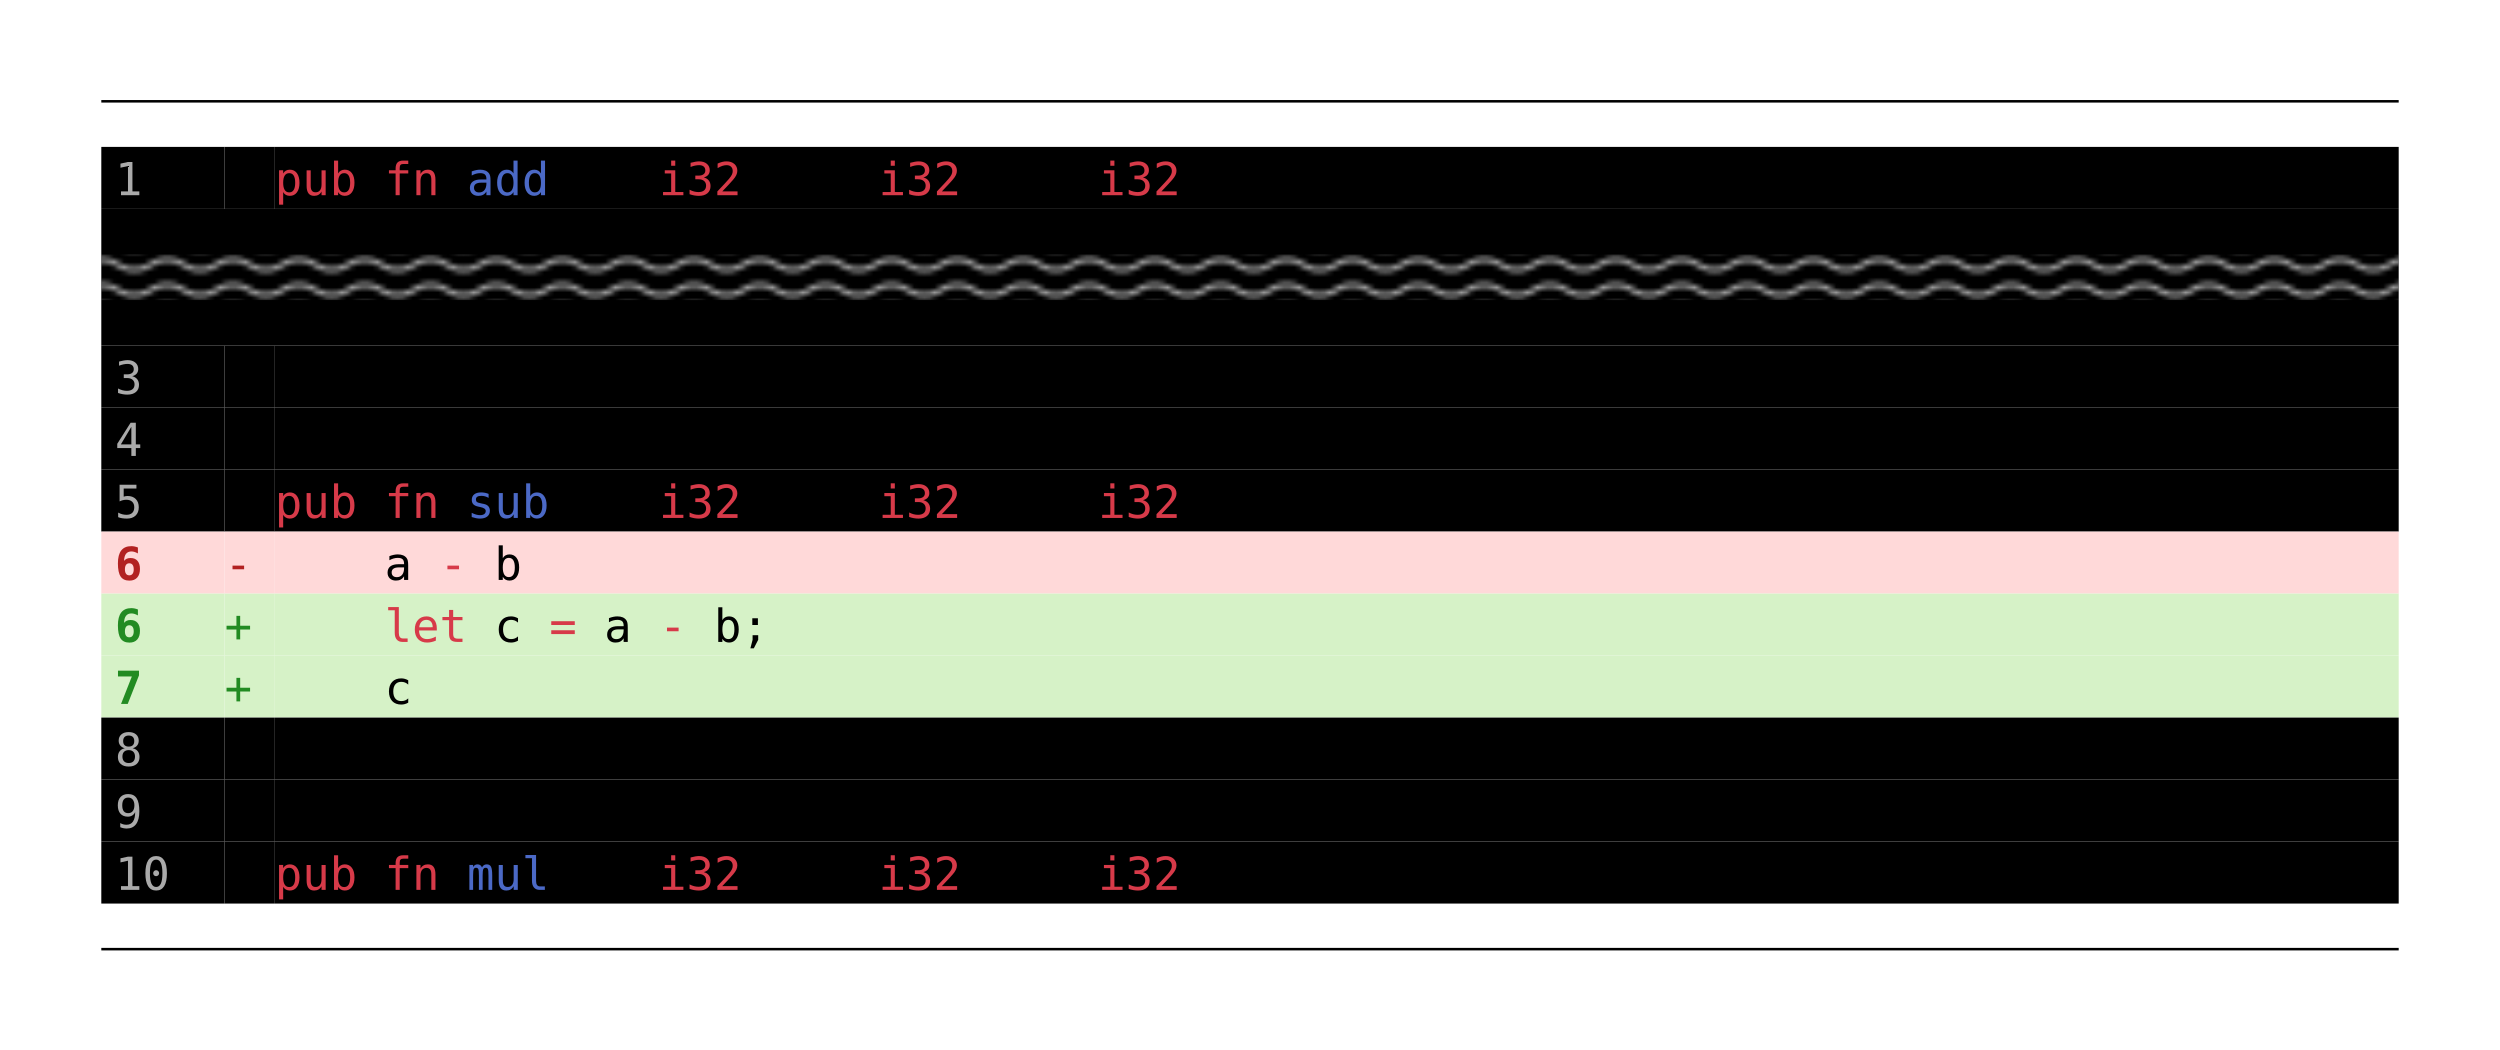 <svg xmlns="http://www.w3.org/2000/svg" xmlns:xlink="http://www.w3.org/1999/xlink" xmlns:h5="http://www.w3.org/1999/xhtml" class="typst-doc" viewBox="0 0 493.544 207.379" style="background-color: white;">
    <g>
        <g transform="translate(20 20)">
            <g class="typst-group">
                <g>
                    <g transform="translate(0 0)">
                        <path class="typst-shape" fill="none" stroke="#000000" stroke-width="0.5" stroke-linecap="butt" stroke-linejoin="miter" stroke-miterlimit="4" d="M 0 0 L 453.544 0 "/>
                    </g>
                    <g transform="translate(0 9)">
                        <g class="typst-group">
                            <g>
                                <g transform="translate(0 0)">
                                    <path class="typst-shape" fill="#00000000" d="M 0 0 L 0 12.238 L 24.337 12.238 L 24.337 0 Z "/>
                                </g>
                                <g transform="translate(0 12.238)">
                                    <path class="typst-shape" fill="#00000000" d="M 0 0 L 0 27 L 453.544 27 L 453.544 0 Z "/>
                                </g>
                                <g transform="translate(0 39.238)">
                                    <path class="typst-shape" fill="#00000000" d="M 0 0 L 0 12.238 L 24.337 12.238 L 24.337 0 Z "/>
                                </g>
                                <g transform="translate(0 51.476)">
                                    <path class="typst-shape" fill="#00000000" d="M 0 0 L 0 12.238 L 24.337 12.238 L 24.337 0 Z "/>
                                </g>
                                <g transform="translate(0 63.714)">
                                    <path class="typst-shape" fill="#00000000" d="M 0 0 L 0 12.238 L 24.337 12.238 L 24.337 0 Z "/>
                                </g>
                                <g transform="translate(0 75.952)">
                                    <path class="typst-shape" fill="#ffd9d9" d="M 0 0 L 0 12.238 L 24.337 12.238 L 24.337 0 Z "/>
                                </g>
                                <g transform="translate(0 88.189)">
                                    <path class="typst-shape" fill="#d6f2c7" d="M 0 0 L 0 12.238 L 24.337 12.238 L 24.337 0 Z "/>
                                </g>
                                <g transform="translate(0 100.427)">
                                    <path class="typst-shape" fill="#d6f2c7" d="M 0 0 L 0 12.238 L 24.337 12.238 L 24.337 0 Z "/>
                                </g>
                                <g transform="translate(0 112.665)">
                                    <path class="typst-shape" fill="#00000000" d="M 0 0 L 0 12.238 L 24.337 12.238 L 24.337 0 Z "/>
                                </g>
                                <g transform="translate(0 124.903)">
                                    <path class="typst-shape" fill="#00000000" d="M 0 0 L 0 12.238 L 24.337 12.238 L 24.337 0 Z "/>
                                </g>
                                <g transform="translate(0 137.141)">
                                    <path class="typst-shape" fill="#00000000" d="M 0 0 L 0 12.238 L 24.337 12.238 L 24.337 0 Z "/>
                                </g>
                                <g transform="translate(24.337 0)">
                                    <path class="typst-shape" fill="#00000000" d="M 0 0 L 0 12.238 L 9.918 12.238 L 9.918 0 Z "/>
                                </g>
                                <g transform="translate(24.337 39.238)">
                                    <path class="typst-shape" fill="#00000000" d="M 0 0 L 0 12.238 L 9.918 12.238 L 9.918 0 Z "/>
                                </g>
                                <g transform="translate(24.337 51.476)">
                                    <path class="typst-shape" fill="#00000000" d="M 0 0 L 0 12.238 L 9.918 12.238 L 9.918 0 Z "/>
                                </g>
                                <g transform="translate(24.337 63.714)">
                                    <path class="typst-shape" fill="#00000000" d="M 0 0 L 0 12.238 L 9.918 12.238 L 9.918 0 Z "/>
                                </g>
                                <g transform="translate(24.337 75.952)">
                                    <path class="typst-shape" fill="#ffd9d9" d="M 0 0 L 0 12.238 L 9.918 12.238 L 9.918 0 Z "/>
                                </g>
                                <g transform="translate(24.337 88.189)">
                                    <path class="typst-shape" fill="#d6f2c7" d="M 0 0 L 0 12.238 L 9.918 12.238 L 9.918 0 Z "/>
                                </g>
                                <g transform="translate(24.337 100.427)">
                                    <path class="typst-shape" fill="#d6f2c7" d="M 0 0 L 0 12.238 L 9.918 12.238 L 9.918 0 Z "/>
                                </g>
                                <g transform="translate(24.337 112.665)">
                                    <path class="typst-shape" fill="#00000000" d="M 0 0 L 0 12.238 L 9.918 12.238 L 9.918 0 Z "/>
                                </g>
                                <g transform="translate(24.337 124.903)">
                                    <path class="typst-shape" fill="#00000000" d="M 0 0 L 0 12.238 L 9.918 12.238 L 9.918 0 Z "/>
                                </g>
                                <g transform="translate(24.337 137.141)">
                                    <path class="typst-shape" fill="#00000000" d="M 0 0 L 0 12.238 L 9.918 12.238 L 9.918 0 Z "/>
                                </g>
                                <g transform="translate(34.255 0)">
                                    <path class="typst-shape" fill="#00000000" d="M 0 0 L 0 12.238 L 419.289 12.238 L 419.289 0 Z "/>
                                </g>
                                <g transform="translate(34.255 39.238)">
                                    <path class="typst-shape" fill="#00000000" d="M 0 0 L 0 12.238 L 419.289 12.238 L 419.289 0 Z "/>
                                </g>
                                <g transform="translate(34.255 51.476)">
                                    <path class="typst-shape" fill="#00000000" d="M 0 0 L 0 12.238 L 419.289 12.238 L 419.289 0 Z "/>
                                </g>
                                <g transform="translate(34.255 63.714)">
                                    <path class="typst-shape" fill="#00000000" d="M 0 0 L 0 12.238 L 419.289 12.238 L 419.289 0 Z "/>
                                </g>
                                <g transform="translate(34.255 75.952)">
                                    <path class="typst-shape" fill="#ffd9d9" d="M 0 0 L 0 12.238 L 419.289 12.238 L 419.289 0 Z "/>
                                </g>
                                <g transform="translate(34.255 88.189)">
                                    <path class="typst-shape" fill="#d6f2c7" d="M 0 0 L 0 12.238 L 419.289 12.238 L 419.289 0 Z "/>
                                </g>
                                <g transform="translate(34.255 100.427)">
                                    <path class="typst-shape" fill="#d6f2c7" d="M 0 0 L 0 12.238 L 419.289 12.238 L 419.289 0 Z "/>
                                </g>
                                <g transform="translate(34.255 112.665)">
                                    <path class="typst-shape" fill="#00000000" d="M 0 0 L 0 12.238 L 419.289 12.238 L 419.289 0 Z "/>
                                </g>
                                <g transform="translate(34.255 124.903)">
                                    <path class="typst-shape" fill="#00000000" d="M 0 0 L 0 12.238 L 419.289 12.238 L 419.289 0 Z "/>
                                </g>
                                <g transform="translate(34.255 137.141)">
                                    <path class="typst-shape" fill="#00000000" d="M 0 0 L 0 12.238 L 419.289 12.238 L 419.289 0 Z "/>
                                </g>
                                <g transform="translate(2.7 9.538)">
                                    <g class="typst-text" transform="scale(1, -1)">
                                        <use xlink:href="#g72755E233412600A146F69C642DE49F6" x="0" fill="#aaaaaa"/>
                                    </g>
                                </g>
                                <g transform="translate(34.255 0)">
                                    <g class="typst-group">
                                        <g>
                                            <g transform="translate(0 9.538)">
                                                <g class="typst-text" transform="scale(1, -1)">
                                                    <use xlink:href="#gD52EEB1FEC484C51DA9C87B52A9730B0" x="0" fill="#d73a49"/>
                                                    <use xlink:href="#g9E8E74A75FC62A54B3956532EF9D891E" x="5.418" fill="#d73a49"/>
                                                    <use xlink:href="#gD34904F877B77830FF3BB3C87CA026FA" x="10.837" fill="#d73a49"/>
                                                </g>
                                            </g>
                                            <g transform="translate(16.255 9.538)">
                                                <g class="typst-text" transform="scale(1, -1)"/>
                                            </g>
                                            <g transform="translate(21.674 9.538)">
                                                <g class="typst-text" transform="scale(1, -1)">
                                                    <use xlink:href="#gEF1E326CB6DE15678558762F315F0591" x="0" fill="#d73a49"/>
                                                    <use xlink:href="#gE57B47EEFD21AB2FB222A5153FDFCF22" x="5.418" fill="#d73a49"/>
                                                </g>
                                            </g>
                                            <g transform="translate(32.511 9.538)">
                                                <g class="typst-text" transform="scale(1, -1)"/>
                                            </g>
                                            <g transform="translate(37.929 9.538)">
                                                <g class="typst-text" transform="scale(1, -1)">
                                                    <use xlink:href="#g3C0CFED8C53EF543EBB0150F0132ED31" x="0" fill="#4b69c6"/>
                                                    <use xlink:href="#g1DB42F0ADA3F9FBB06F885A5ABBF75C4" x="5.418" fill="#4b69c6"/>
                                                    <use xlink:href="#g1DB42F0ADA3F9FBB06F885A5ABBF75C4" x="10.837" fill="#4b69c6"/>
                                                </g>
                                            </g>
                                            <g transform="translate(54.185 9.538)">
                                                <g class="typst-text" transform="scale(1, -1)">
                                                    <use xlink:href="#gA04A80E5161E6096C1523C75F9FCCCD2" x="0" fill="#000000"/>
                                                </g>
                                            </g>
                                            <g transform="translate(59.603 9.538)">
                                                <g class="typst-text" transform="scale(1, -1)">
                                                    <use xlink:href="#g3C0CFED8C53EF543EBB0150F0132ED31" x="0" fill="#000000"/>
                                                </g>
                                            </g>
                                            <g transform="translate(65.021 9.538)">
                                                <g class="typst-text" transform="scale(1, -1)">
                                                    <use xlink:href="#gAD00C40B3C32700EB9194560EFA98378" x="0" fill="#000000"/>
                                                </g>
                                            </g>
                                            <g transform="translate(70.44 9.538)">
                                                <g class="typst-text" transform="scale(1, -1)"/>
                                            </g>
                                            <g transform="translate(75.858 9.538)">
                                                <g class="typst-text" transform="scale(1, -1)">
                                                    <use xlink:href="#gB8815828AECBC4D8F381D8CE1D16C57F" x="0" fill="#d73a49"/>
                                                    <use xlink:href="#g7F0D5C1C161827203F4ADFAE0AEA1E26" x="5.418" fill="#d73a49"/>
                                                    <use xlink:href="#g6EE712EC3B2BCC6787EBB83B680ED81C" x="10.837" fill="#d73a49"/>
                                                </g>
                                            </g>
                                            <g transform="translate(92.114 9.538)">
                                                <g class="typst-text" transform="scale(1, -1)">
                                                    <use xlink:href="#gC48C2063C82AB3764478BA352F86DDBC" x="0" fill="#000000"/>
                                                </g>
                                            </g>
                                            <g transform="translate(102.951 9.538)">
                                                <g class="typst-text" transform="scale(1, -1)">
                                                    <use xlink:href="#gD34904F877B77830FF3BB3C87CA026FA" x="0" fill="#000000"/>
                                                </g>
                                            </g>
                                            <g transform="translate(108.369 9.538)">
                                                <g class="typst-text" transform="scale(1, -1)">
                                                    <use xlink:href="#gAD00C40B3C32700EB9194560EFA98378" x="0" fill="#000000"/>
                                                </g>
                                            </g>
                                            <g transform="translate(113.788 9.538)">
                                                <g class="typst-text" transform="scale(1, -1)"/>
                                            </g>
                                            <g transform="translate(119.206 9.538)">
                                                <g class="typst-text" transform="scale(1, -1)">
                                                    <use xlink:href="#gB8815828AECBC4D8F381D8CE1D16C57F" x="0" fill="#d73a49"/>
                                                    <use xlink:href="#g7F0D5C1C161827203F4ADFAE0AEA1E26" x="5.418" fill="#d73a49"/>
                                                    <use xlink:href="#g6EE712EC3B2BCC6787EBB83B680ED81C" x="10.837" fill="#d73a49"/>
                                                </g>
                                            </g>
                                            <g transform="translate(135.461 9.538)">
                                                <g class="typst-text" transform="scale(1, -1)">
                                                    <use xlink:href="#gD1042A296462D6AFE6636536D94FDC90" x="0" fill="#000000"/>
                                                </g>
                                            </g>
                                            <g transform="translate(140.88 9.538)">
                                                <g class="typst-text" transform="scale(1, -1)"/>
                                            </g>
                                            <g transform="translate(146.298 9.538)">
                                                <g class="typst-text" transform="scale(1, -1)">
                                                    <use xlink:href="#g65314A5A77650D9EE92CF417C27617FF" x="0" fill="#000000"/>
                                                    <use xlink:href="#g294D0C76ECBDA2FACD3FA9A3BECB7EDB" x="5.418" fill="#000000"/>
                                                </g>
                                            </g>
                                            <g transform="translate(157.135 9.538)">
                                                <g class="typst-text" transform="scale(1, -1)"/>
                                            </g>
                                            <g transform="translate(162.554 9.538)">
                                                <g class="typst-text" transform="scale(1, -1)">
                                                    <use xlink:href="#gB8815828AECBC4D8F381D8CE1D16C57F" x="0" fill="#d73a49"/>
                                                    <use xlink:href="#g7F0D5C1C161827203F4ADFAE0AEA1E26" x="5.418" fill="#d73a49"/>
                                                    <use xlink:href="#g6EE712EC3B2BCC6787EBB83B680ED81C" x="10.837" fill="#d73a49"/>
                                                </g>
                                            </g>
                                            <g transform="translate(178.809 9.538)">
                                                <g class="typst-text" transform="scale(1, -1)"/>
                                            </g>
                                            <g transform="translate(184.228 9.538)">
                                                <g class="typst-text" transform="scale(1, -1)">
                                                    <use xlink:href="#g33432B1ADB55C0EAA19061C3936E5843" x="0" fill="#000000"/>
                                                </g>
                                            </g>
                                        </g>
                                    </g>
                                </g>
                                <g transform="translate(0 21.238)">
                                    <path class="typst-shape" fill="url(#p53C2B47B13667FF52707405055D29070)" d="M 0 0 L 0 9 L 453.544 9 L 453.544 0 Z "/>
                                </g>
                                <g transform="translate(0 39.238)">
                                    <g class="typst-group">
                                        <g>
                                            <g transform="translate(2.7 9.538)">
                                                <g class="typst-text" transform="scale(1, -1)">
                                                    <use xlink:href="#g7F0D5C1C161827203F4ADFAE0AEA1E26" x="0" fill="#aaaaaa"/>
                                                </g>
                                            </g>
                                            <g transform="translate(34.255 9.538)">
                                                <g class="typst-text" transform="scale(1, -1)">
                                                    <use xlink:href="#gB0CCE13E27E586B879ECFF30F43166F2" x="0" fill="#000000"/>
                                                </g>
                                            </g>
                                        </g>
                                    </g>
                                </g>
                                <g transform="translate(2.7 61.014)">
                                    <g class="typst-text" transform="scale(1, -1)">
                                        <use xlink:href="#g9820D2BEF227C4058815754776AC206D" x="0" fill="#aaaaaa"/>
                                    </g>
                                </g>
                                <g transform="translate(0 63.714)">
                                    <g class="typst-group">
                                        <g>
                                            <g transform="translate(2.7 9.538)">
                                                <g class="typst-text" transform="scale(1, -1)">
                                                    <use xlink:href="#g97C06576B18E0AD6F67B982219D1E660" x="0" fill="#aaaaaa"/>
                                                </g>
                                            </g>
                                            <g transform="translate(34.255 0)">
                                                <g class="typst-group">
                                                    <g>
                                                        <g transform="translate(0 9.538)">
                                                            <g class="typst-text" transform="scale(1, -1)">
                                                                <use xlink:href="#gD52EEB1FEC484C51DA9C87B52A9730B0" x="0" fill="#d73a49"/>
                                                                <use xlink:href="#g9E8E74A75FC62A54B3956532EF9D891E" x="5.418" fill="#d73a49"/>
                                                                <use xlink:href="#gD34904F877B77830FF3BB3C87CA026FA" x="10.837" fill="#d73a49"/>
                                                            </g>
                                                        </g>
                                                        <g transform="translate(16.255 9.538)">
                                                            <g class="typst-text" transform="scale(1, -1)"/>
                                                        </g>
                                                        <g transform="translate(21.674 9.538)">
                                                            <g class="typst-text" transform="scale(1, -1)">
                                                                <use xlink:href="#gEF1E326CB6DE15678558762F315F0591" x="0" fill="#d73a49"/>
                                                                <use xlink:href="#gE57B47EEFD21AB2FB222A5153FDFCF22" x="5.418" fill="#d73a49"/>
                                                            </g>
                                                        </g>
                                                        <g transform="translate(32.511 9.538)">
                                                            <g class="typst-text" transform="scale(1, -1)"/>
                                                        </g>
                                                        <g transform="translate(37.929 9.538)">
                                                            <g class="typst-text" transform="scale(1, -1)">
                                                                <use xlink:href="#g396A3D0E209CFCA20C004DC66C7B8052" x="0" fill="#4b69c6"/>
                                                                <use xlink:href="#g9E8E74A75FC62A54B3956532EF9D891E" x="5.418" fill="#4b69c6"/>
                                                                <use xlink:href="#gD34904F877B77830FF3BB3C87CA026FA" x="10.837" fill="#4b69c6"/>
                                                            </g>
                                                        </g>
                                                        <g transform="translate(54.185 9.538)">
                                                            <g class="typst-text" transform="scale(1, -1)">
                                                                <use xlink:href="#gA04A80E5161E6096C1523C75F9FCCCD2" x="0" fill="#000000"/>
                                                            </g>
                                                        </g>
                                                        <g transform="translate(59.603 9.538)">
                                                            <g class="typst-text" transform="scale(1, -1)">
                                                                <use xlink:href="#g3C0CFED8C53EF543EBB0150F0132ED31" x="0" fill="#000000"/>
                                                            </g>
                                                        </g>
                                                        <g transform="translate(65.021 9.538)">
                                                            <g class="typst-text" transform="scale(1, -1)">
                                                                <use xlink:href="#gAD00C40B3C32700EB9194560EFA98378" x="0" fill="#000000"/>
                                                            </g>
                                                        </g>
                                                        <g transform="translate(70.44 9.538)">
                                                            <g class="typst-text" transform="scale(1, -1)"/>
                                                        </g>
                                                        <g transform="translate(75.858 9.538)">
                                                            <g class="typst-text" transform="scale(1, -1)">
                                                                <use xlink:href="#gB8815828AECBC4D8F381D8CE1D16C57F" x="0" fill="#d73a49"/>
                                                                <use xlink:href="#g7F0D5C1C161827203F4ADFAE0AEA1E26" x="5.418" fill="#d73a49"/>
                                                                <use xlink:href="#g6EE712EC3B2BCC6787EBB83B680ED81C" x="10.837" fill="#d73a49"/>
                                                            </g>
                                                        </g>
                                                        <g transform="translate(92.114 9.538)">
                                                            <g class="typst-text" transform="scale(1, -1)">
                                                                <use xlink:href="#gC48C2063C82AB3764478BA352F86DDBC" x="0" fill="#000000"/>
                                                            </g>
                                                        </g>
                                                        <g transform="translate(102.951 9.538)">
                                                            <g class="typst-text" transform="scale(1, -1)">
                                                                <use xlink:href="#gD34904F877B77830FF3BB3C87CA026FA" x="0" fill="#000000"/>
                                                            </g>
                                                        </g>
                                                        <g transform="translate(108.369 9.538)">
                                                            <g class="typst-text" transform="scale(1, -1)">
                                                                <use xlink:href="#gAD00C40B3C32700EB9194560EFA98378" x="0" fill="#000000"/>
                                                            </g>
                                                        </g>
                                                        <g transform="translate(113.788 9.538)">
                                                            <g class="typst-text" transform="scale(1, -1)"/>
                                                        </g>
                                                        <g transform="translate(119.206 9.538)">
                                                            <g class="typst-text" transform="scale(1, -1)">
                                                                <use xlink:href="#gB8815828AECBC4D8F381D8CE1D16C57F" x="0" fill="#d73a49"/>
                                                                <use xlink:href="#g7F0D5C1C161827203F4ADFAE0AEA1E26" x="5.418" fill="#d73a49"/>
                                                                <use xlink:href="#g6EE712EC3B2BCC6787EBB83B680ED81C" x="10.837" fill="#d73a49"/>
                                                            </g>
                                                        </g>
                                                        <g transform="translate(135.461 9.538)">
                                                            <g class="typst-text" transform="scale(1, -1)">
                                                                <use xlink:href="#gD1042A296462D6AFE6636536D94FDC90" x="0" fill="#000000"/>
                                                            </g>
                                                        </g>
                                                        <g transform="translate(140.88 9.538)">
                                                            <g class="typst-text" transform="scale(1, -1)"/>
                                                        </g>
                                                        <g transform="translate(146.298 9.538)">
                                                            <g class="typst-text" transform="scale(1, -1)">
                                                                <use xlink:href="#g65314A5A77650D9EE92CF417C27617FF" x="0" fill="#000000"/>
                                                                <use xlink:href="#g294D0C76ECBDA2FACD3FA9A3BECB7EDB" x="5.418" fill="#000000"/>
                                                            </g>
                                                        </g>
                                                        <g transform="translate(157.135 9.538)">
                                                            <g class="typst-text" transform="scale(1, -1)"/>
                                                        </g>
                                                        <g transform="translate(162.554 9.538)">
                                                            <g class="typst-text" transform="scale(1, -1)">
                                                                <use xlink:href="#gB8815828AECBC4D8F381D8CE1D16C57F" x="0" fill="#d73a49"/>
                                                                <use xlink:href="#g7F0D5C1C161827203F4ADFAE0AEA1E26" x="5.418" fill="#d73a49"/>
                                                                <use xlink:href="#g6EE712EC3B2BCC6787EBB83B680ED81C" x="10.837" fill="#d73a49"/>
                                                            </g>
                                                        </g>
                                                        <g transform="translate(178.809 9.538)">
                                                            <g class="typst-text" transform="scale(1, -1)"/>
                                                        </g>
                                                        <g transform="translate(184.228 9.538)">
                                                            <g class="typst-text" transform="scale(1, -1)">
                                                                <use xlink:href="#g33432B1ADB55C0EAA19061C3936E5843" x="0" fill="#000000"/>
                                                            </g>
                                                        </g>
                                                    </g>
                                                </g>
                                            </g>
                                        </g>
                                    </g>
                                </g>
                                <g transform="translate(0 75.952)">
                                    <g class="typst-group">
                                        <g>
                                            <g transform="translate(2.7 9.538)">
                                                <g class="typst-text" transform="scale(1, -1)">
                                                    <use xlink:href="#gD4A32F846A30CD42E874F283C894B2A" x="0" fill="#b22222"/>
                                                </g>
                                            </g>
                                            <g transform="translate(24.337 9.538)">
                                                <g class="typst-text" transform="scale(1, -1)">
                                                    <use xlink:href="#g65314A5A77650D9EE92CF417C27617FF" x="0" fill="#b22222"/>
                                                </g>
                                            </g>
                                            <g transform="translate(34.255 0)">
                                                <g class="typst-group">
                                                    <g>
                                                        <g transform="translate(0 9.538)">
                                                            <g class="typst-text" transform="scale(1, -1)">
                                                                <use xlink:href="#g3C0CFED8C53EF543EBB0150F0132ED31" x="21.674" fill="#000000"/>
                                                            </g>
                                                        </g>
                                                        <g transform="translate(32.511 9.538)">
                                                            <g class="typst-text" transform="scale(1, -1)">
                                                                <use xlink:href="#g65314A5A77650D9EE92CF417C27617FF" x="0" fill="#d73a49"/>
                                                            </g>
                                                        </g>
                                                        <g transform="translate(37.929 9.538)">
                                                            <g class="typst-text" transform="scale(1, -1)">
                                                                <use xlink:href="#gD34904F877B77830FF3BB3C87CA026FA" x="5.418" fill="#000000"/>
                                                            </g>
                                                        </g>
                                                    </g>
                                                </g>
                                            </g>
                                        </g>
                                    </g>
                                </g>
                                <g transform="translate(0 88.189)">
                                    <g class="typst-group">
                                        <g>
                                            <g transform="translate(2.7 9.538)">
                                                <g class="typst-text" transform="scale(1, -1)">
                                                    <use xlink:href="#gD4A32F846A30CD42E874F283C894B2A" x="0" fill="#228b22"/>
                                                </g>
                                            </g>
                                            <g transform="translate(24.337 9.538)">
                                                <g class="typst-text" transform="scale(1, -1)">
                                                    <use xlink:href="#g6889C0F0BE5025417C47F8962E52AE89" x="0" fill="#228b22"/>
                                                </g>
                                            </g>
                                            <g transform="translate(34.255 0)">
                                                <g class="typst-group">
                                                    <g>
                                                        <g transform="translate(0 9.538)">
                                                            <g class="typst-text" transform="scale(1, -1)"/>
                                                        </g>
                                                        <g transform="translate(21.674 9.538)">
                                                            <g class="typst-text" transform="scale(1, -1)">
                                                                <use xlink:href="#g1AF99EEC9C07C4FA45DF1F0AD211173F" x="0" fill="#d73a49"/>
                                                                <use xlink:href="#g4B5BFE28B4E65D7C95D02C63EABDB814" x="5.418" fill="#d73a49"/>
                                                                <use xlink:href="#gC8CBD4563BB5C944F5A44D73EE364DAD" x="10.837" fill="#d73a49"/>
                                                            </g>
                                                        </g>
                                                        <g transform="translate(37.929 9.538)">
                                                            <g class="typst-text" transform="scale(1, -1)">
                                                                <use xlink:href="#g1631AA056DF876EC304BD51A03F3EE4A" x="5.418" fill="#000000"/>
                                                            </g>
                                                        </g>
                                                        <g transform="translate(54.185 9.538)">
                                                            <g class="typst-text" transform="scale(1, -1)">
                                                                <use xlink:href="#g644B085B374DD6249990E9AFC74A6113" x="0" fill="#d73a49"/>
                                                            </g>
                                                        </g>
                                                        <g transform="translate(59.603 9.538)">
                                                            <g class="typst-text" transform="scale(1, -1)">
                                                                <use xlink:href="#g3C0CFED8C53EF543EBB0150F0132ED31" x="5.418" fill="#000000"/>
                                                            </g>
                                                        </g>
                                                        <g transform="translate(75.858 9.538)">
                                                            <g class="typst-text" transform="scale(1, -1)">
                                                                <use xlink:href="#g65314A5A77650D9EE92CF417C27617FF" x="0" fill="#d73a49"/>
                                                            </g>
                                                        </g>
                                                        <g transform="translate(81.277 9.538)">
                                                            <g class="typst-text" transform="scale(1, -1)">
                                                                <use xlink:href="#gD34904F877B77830FF3BB3C87CA026FA" x="5.418" fill="#000000"/>
                                                            </g>
                                                        </g>
                                                        <g transform="translate(92.114 9.538)">
                                                            <g class="typst-text" transform="scale(1, -1)">
                                                                <use xlink:href="#gB90259AE4B4E4D9161E2C5679035F89B" x="0" fill="#000000"/>
                                                            </g>
                                                        </g>
                                                    </g>
                                                </g>
                                            </g>
                                        </g>
                                    </g>
                                </g>
                                <g transform="translate(0 100.427)">
                                    <g class="typst-group">
                                        <g>
                                            <g transform="translate(2.7 9.538)">
                                                <g class="typst-text" transform="scale(1, -1)">
                                                    <use xlink:href="#g882E1EE1ADF70F8B0A586A57CEAD793C" x="0" fill="#228b22"/>
                                                </g>
                                            </g>
                                            <g transform="translate(24.337 9.538)">
                                                <g class="typst-text" transform="scale(1, -1)">
                                                    <use xlink:href="#g6889C0F0BE5025417C47F8962E52AE89" x="0" fill="#228b22"/>
                                                </g>
                                            </g>
                                            <g transform="translate(34.255 9.538)">
                                                <g class="typst-text" transform="scale(1, -1)">
                                                    <use xlink:href="#g1631AA056DF876EC304BD51A03F3EE4A" x="21.674" fill="#000000"/>
                                                </g>
                                            </g>
                                        </g>
                                    </g>
                                </g>
                                <g transform="translate(0 112.665)">
                                    <g class="typst-group">
                                        <g>
                                            <g transform="translate(2.7 9.538)">
                                                <g class="typst-text" transform="scale(1, -1)">
                                                    <use xlink:href="#g4DE67564E465FFD51D5850D8CE4726C5" x="0" fill="#aaaaaa"/>
                                                </g>
                                            </g>
                                            <g transform="translate(34.255 9.538)">
                                                <g class="typst-text" transform="scale(1, -1)">
                                                    <use xlink:href="#gB0CCE13E27E586B879ECFF30F43166F2" x="0" fill="#000000"/>
                                                </g>
                                            </g>
                                        </g>
                                    </g>
                                </g>
                                <g transform="translate(2.7 134.441)">
                                    <g class="typst-text" transform="scale(1, -1)">
                                        <use xlink:href="#gE46B7DD3781D5773C204A7C612724B9A" x="0" fill="#aaaaaa"/>
                                    </g>
                                </g>
                                <g transform="translate(0 137.141)">
                                    <g class="typst-group">
                                        <g>
                                            <g transform="translate(2.7 9.538)">
                                                <g class="typst-text" transform="scale(1, -1)">
                                                    <use xlink:href="#g72755E233412600A146F69C642DE49F6" x="0" fill="#aaaaaa"/>
                                                    <use xlink:href="#gFCE473D345B242A3210F53C3D22532C7" x="5.418" fill="#aaaaaa"/>
                                                </g>
                                            </g>
                                            <g transform="translate(34.255 0)">
                                                <g class="typst-group">
                                                    <g>
                                                        <g transform="translate(0 9.538)">
                                                            <g class="typst-text" transform="scale(1, -1)">
                                                                <use xlink:href="#gD52EEB1FEC484C51DA9C87B52A9730B0" x="0" fill="#d73a49"/>
                                                                <use xlink:href="#g9E8E74A75FC62A54B3956532EF9D891E" x="5.418" fill="#d73a49"/>
                                                                <use xlink:href="#gD34904F877B77830FF3BB3C87CA026FA" x="10.837" fill="#d73a49"/>
                                                            </g>
                                                        </g>
                                                        <g transform="translate(16.255 9.538)">
                                                            <g class="typst-text" transform="scale(1, -1)"/>
                                                        </g>
                                                        <g transform="translate(21.674 9.538)">
                                                            <g class="typst-text" transform="scale(1, -1)">
                                                                <use xlink:href="#gEF1E326CB6DE15678558762F315F0591" x="0" fill="#d73a49"/>
                                                                <use xlink:href="#gE57B47EEFD21AB2FB222A5153FDFCF22" x="5.418" fill="#d73a49"/>
                                                            </g>
                                                        </g>
                                                        <g transform="translate(32.511 9.538)">
                                                            <g class="typst-text" transform="scale(1, -1)"/>
                                                        </g>
                                                        <g transform="translate(37.929 9.538)">
                                                            <g class="typst-text" transform="scale(1, -1)">
                                                                <use xlink:href="#gB16BF14728B4106237383004EE4C54D8" x="0" fill="#4b69c6"/>
                                                                <use xlink:href="#g9E8E74A75FC62A54B3956532EF9D891E" x="5.418" fill="#4b69c6"/>
                                                                <use xlink:href="#g1AF99EEC9C07C4FA45DF1F0AD211173F" x="10.837" fill="#4b69c6"/>
                                                            </g>
                                                        </g>
                                                        <g transform="translate(54.185 9.538)">
                                                            <g class="typst-text" transform="scale(1, -1)">
                                                                <use xlink:href="#gA04A80E5161E6096C1523C75F9FCCCD2" x="0" fill="#000000"/>
                                                            </g>
                                                        </g>
                                                        <g transform="translate(59.603 9.538)">
                                                            <g class="typst-text" transform="scale(1, -1)">
                                                                <use xlink:href="#g3C0CFED8C53EF543EBB0150F0132ED31" x="0" fill="#000000"/>
                                                            </g>
                                                        </g>
                                                        <g transform="translate(65.021 9.538)">
                                                            <g class="typst-text" transform="scale(1, -1)">
                                                                <use xlink:href="#gAD00C40B3C32700EB9194560EFA98378" x="0" fill="#000000"/>
                                                            </g>
                                                        </g>
                                                        <g transform="translate(70.44 9.538)">
                                                            <g class="typst-text" transform="scale(1, -1)"/>
                                                        </g>
                                                        <g transform="translate(75.858 9.538)">
                                                            <g class="typst-text" transform="scale(1, -1)">
                                                                <use xlink:href="#gB8815828AECBC4D8F381D8CE1D16C57F" x="0" fill="#d73a49"/>
                                                                <use xlink:href="#g7F0D5C1C161827203F4ADFAE0AEA1E26" x="5.418" fill="#d73a49"/>
                                                                <use xlink:href="#g6EE712EC3B2BCC6787EBB83B680ED81C" x="10.837" fill="#d73a49"/>
                                                            </g>
                                                        </g>
                                                        <g transform="translate(92.114 9.538)">
                                                            <g class="typst-text" transform="scale(1, -1)">
                                                                <use xlink:href="#gC48C2063C82AB3764478BA352F86DDBC" x="0" fill="#000000"/>
                                                            </g>
                                                        </g>
                                                        <g transform="translate(102.951 9.538)">
                                                            <g class="typst-text" transform="scale(1, -1)">
                                                                <use xlink:href="#gD34904F877B77830FF3BB3C87CA026FA" x="0" fill="#000000"/>
                                                            </g>
                                                        </g>
                                                        <g transform="translate(108.369 9.538)">
                                                            <g class="typst-text" transform="scale(1, -1)">
                                                                <use xlink:href="#gAD00C40B3C32700EB9194560EFA98378" x="0" fill="#000000"/>
                                                            </g>
                                                        </g>
                                                        <g transform="translate(113.788 9.538)">
                                                            <g class="typst-text" transform="scale(1, -1)"/>
                                                        </g>
                                                        <g transform="translate(119.206 9.538)">
                                                            <g class="typst-text" transform="scale(1, -1)">
                                                                <use xlink:href="#gB8815828AECBC4D8F381D8CE1D16C57F" x="0" fill="#d73a49"/>
                                                                <use xlink:href="#g7F0D5C1C161827203F4ADFAE0AEA1E26" x="5.418" fill="#d73a49"/>
                                                                <use xlink:href="#g6EE712EC3B2BCC6787EBB83B680ED81C" x="10.837" fill="#d73a49"/>
                                                            </g>
                                                        </g>
                                                        <g transform="translate(135.461 9.538)">
                                                            <g class="typst-text" transform="scale(1, -1)">
                                                                <use xlink:href="#gD1042A296462D6AFE6636536D94FDC90" x="0" fill="#000000"/>
                                                            </g>
                                                        </g>
                                                        <g transform="translate(140.88 9.538)">
                                                            <g class="typst-text" transform="scale(1, -1)"/>
                                                        </g>
                                                        <g transform="translate(146.298 9.538)">
                                                            <g class="typst-text" transform="scale(1, -1)">
                                                                <use xlink:href="#g65314A5A77650D9EE92CF417C27617FF" x="0" fill="#000000"/>
                                                                <use xlink:href="#g294D0C76ECBDA2FACD3FA9A3BECB7EDB" x="5.418" fill="#000000"/>
                                                            </g>
                                                        </g>
                                                        <g transform="translate(157.135 9.538)">
                                                            <g class="typst-text" transform="scale(1, -1)"/>
                                                        </g>
                                                        <g transform="translate(162.554 9.538)">
                                                            <g class="typst-text" transform="scale(1, -1)">
                                                                <use xlink:href="#gB8815828AECBC4D8F381D8CE1D16C57F" x="0" fill="#d73a49"/>
                                                                <use xlink:href="#g7F0D5C1C161827203F4ADFAE0AEA1E26" x="5.418" fill="#d73a49"/>
                                                                <use xlink:href="#g6EE712EC3B2BCC6787EBB83B680ED81C" x="10.837" fill="#d73a49"/>
                                                            </g>
                                                        </g>
                                                        <g transform="translate(178.809 9.538)">
                                                            <g class="typst-text" transform="scale(1, -1)"/>
                                                        </g>
                                                        <g transform="translate(184.228 9.538)">
                                                            <g class="typst-text" transform="scale(1, -1)">
                                                                <use xlink:href="#g33432B1ADB55C0EAA19061C3936E5843" x="0" fill="#000000"/>
                                                            </g>
                                                        </g>
                                                    </g>
                                                </g>
                                            </g>
                                        </g>
                                    </g>
                                </g>
                            </g>
                        </g>
                    </g>
                    <g transform="translate(0 167.379)">
                        <path class="typst-shape" fill="none" stroke="#000000" stroke-width="0.5" stroke-linecap="butt" stroke-linejoin="miter" stroke-miterlimit="4" d="M 0 0 L 453.544 0 "/>
                    </g>
                </g>
            </g>
        </g>
    </g>
    <defs id="glyph">
        <symbol id="g72755E233412600A146F69C642DE49F6" overflow="visible">
            <path d="M 1.187 0.747 L 2.566 0.747 L 2.566 5.761 L 1.081 5.427 L 1.081 6.236 L 2.558 6.561 L 3.445 6.561 L 3.445 0.747 L 4.808 0.747 L 4.808 0 L 1.187 0 L 1.187 0.747 Z "/>
        </symbol>
        <symbol id="gD52EEB1FEC484C51DA9C87B52A9730B0" overflow="visible">
            <path d="M 1.648 0.62 L 1.648 -1.872 L 0.835 -1.872 L 0.835 4.922 L 1.648 4.922 L 1.648 4.293 Q 1.85 4.658 2.186 4.849 Q 2.522 5.041 2.962 5.041 Q 3.854 5.041 4.362 4.351 Q 4.869 3.661 4.869 2.439 Q 4.869 1.239 4.359 0.556 Q 3.85 -0.127 2.962 -0.127 Q 2.514 -0.127 2.177 0.064 Q 1.841 0.255 1.648 0.62 Z M 4.021 2.457 Q 4.021 3.397 3.724 3.876 Q 3.428 4.355 2.843 4.355 Q 2.254 4.355 1.951 3.874 Q 1.648 3.393 1.648 2.457 Q 1.648 1.525 1.951 1.042 Q 2.254 0.558 2.843 0.558 Q 3.428 0.558 3.724 1.037 Q 4.021 1.516 4.021 2.457 Z "/>
        </symbol>
        <symbol id="g9E8E74A75FC62A54B3956532EF9D891E" overflow="visible">
            <path d="M 0.857 1.863 L 0.857 4.913 L 1.666 4.913 L 1.666 1.863 Q 1.666 1.2 1.901 0.888 Q 2.136 0.576 2.628 0.576 Q 3.199 0.576 3.502 0.978 Q 3.806 1.38 3.806 2.131 L 3.806 4.913 L 4.619 4.913 L 4.619 0 L 3.806 0 L 3.806 0.738 Q 3.59 0.312 3.219 0.092 Q 2.848 -0.127 2.351 -0.127 Q 1.595 -0.127 1.226 0.367 Q 0.857 0.861 0.857 1.863 Z "/>
        </symbol>
        <symbol id="gD34904F877B77830FF3BB3C87CA026FA" overflow="visible">
            <path d="M 4.034 2.457 Q 4.034 3.397 3.735 3.876 Q 3.437 4.355 2.852 4.355 Q 2.263 4.355 1.96 3.874 Q 1.657 3.393 1.657 2.457 Q 1.657 1.525 1.96 1.042 Q 2.263 0.558 2.852 0.558 Q 3.437 0.558 3.735 1.037 Q 4.034 1.516 4.034 2.457 Z M 1.657 4.293 Q 1.85 4.654 2.191 4.847 Q 2.531 5.041 2.979 5.041 Q 3.867 5.041 4.377 4.357 Q 4.887 3.674 4.887 2.474 Q 4.887 1.257 4.375 0.565 Q 3.863 -0.127 2.971 -0.127 Q 2.531 -0.127 2.195 0.064 Q 1.859 0.255 1.657 0.62 L 1.657 0 L 0.848 0 L 0.848 6.838 L 1.657 6.838 L 1.657 4.293 Z "/>
        </symbol>
        <symbol id="gEF1E326CB6DE15678558762F315F0591" overflow="visible">
            <path d="M 4.671 6.838 L 4.671 6.166 L 3.753 6.166 Q 3.318 6.166 3.149 5.988 Q 2.979 5.81 2.979 5.357 L 2.979 4.922 L 4.671 4.922 L 4.671 4.293 L 2.979 4.293 L 2.979 0 L 2.171 0 L 2.171 4.293 L 0.857 4.293 L 0.857 4.922 L 2.171 4.922 L 2.171 5.265 Q 2.171 6.073 2.542 6.456 Q 2.914 6.838 3.7 6.838 L 4.671 6.838 Z "/>
        </symbol>
        <symbol id="gE57B47EEFD21AB2FB222A5153FDFCF22" overflow="visible">
            <path d="M 4.619 3.05 L 4.619 0 L 3.806 0 L 3.806 3.05 Q 3.806 3.713 3.573 4.025 Q 3.34 4.337 2.843 4.337 Q 2.276 4.337 1.971 3.935 Q 1.666 3.533 1.666 2.782 L 1.666 0 L 0.857 0 L 0.857 4.922 L 1.666 4.922 L 1.666 4.184 Q 1.881 4.605 2.25 4.823 Q 2.619 5.041 3.125 5.041 Q 3.876 5.041 4.247 4.546 Q 4.619 4.052 4.619 3.05 Z "/>
        </symbol>
        <symbol id="g3C0CFED8C53EF543EBB0150F0132ED31" overflow="visible">
            <path d="M 3.085 2.474 L 2.817 2.474 Q 2.109 2.474 1.751 2.226 Q 1.393 1.978 1.393 1.485 Q 1.393 1.042 1.661 0.795 Q 1.929 0.549 2.404 0.549 Q 3.072 0.549 3.454 1.013 Q 3.836 1.477 3.841 2.294 L 3.841 2.474 L 3.085 2.474 Z M 4.654 2.808 L 4.654 0 L 3.841 0 L 3.841 0.729 Q 3.582 0.29 3.188 0.081 Q 2.795 -0.127 2.232 -0.127 Q 1.481 -0.127 1.033 0.297 Q 0.584 0.721 0.584 1.433 Q 0.584 2.254 1.136 2.681 Q 1.688 3.107 2.755 3.107 L 3.841 3.107 L 3.841 3.234 Q 3.836 3.823 3.542 4.089 Q 3.248 4.355 2.602 4.355 Q 2.188 4.355 1.767 4.236 Q 1.345 4.118 0.945 3.889 L 0.945 4.698 Q 1.393 4.869 1.804 4.955 Q 2.215 5.041 2.602 5.041 Q 3.212 5.041 3.645 4.86 Q 4.078 4.68 4.346 4.32 Q 4.513 4.1 4.583 3.777 Q 4.654 3.454 4.654 2.808 Z "/>
        </symbol>
        <symbol id="g1DB42F0ADA3F9FBB06F885A5ABBF75C4" overflow="visible">
            <path d="M 3.771 4.293 L 3.771 6.838 L 4.579 6.838 L 4.579 0 L 3.771 0 L 3.771 0.62 Q 3.568 0.255 3.232 0.064 Q 2.896 -0.127 2.457 -0.127 Q 1.564 -0.127 1.052 0.565 Q 0.541 1.257 0.541 2.474 Q 0.541 3.674 1.055 4.357 Q 1.569 5.041 2.457 5.041 Q 2.9 5.041 3.239 4.849 Q 3.577 4.658 3.771 4.293 Z M 1.393 2.457 Q 1.393 1.516 1.692 1.037 Q 1.991 0.558 2.575 0.558 Q 3.16 0.558 3.465 1.042 Q 3.771 1.525 3.771 2.457 Q 3.771 3.393 3.465 3.874 Q 3.16 4.355 2.575 4.355 Q 1.991 4.355 1.692 3.876 Q 1.393 3.397 1.393 2.457 Z "/>
        </symbol>
        <symbol id="gA04A80E5161E6096C1523C75F9FCCCD2" overflow="visible">
            <path d="M 3.889 6.829 Q 3.305 5.827 3.017 4.832 Q 2.729 3.836 2.729 2.826 Q 2.729 1.819 3.017 0.822 Q 3.305 -0.176 3.889 -1.187 L 3.186 -1.187 Q 2.522 -0.141 2.197 0.85 Q 1.872 1.841 1.872 2.826 Q 1.872 3.806 2.197 4.799 Q 2.522 5.792 3.186 6.829 L 3.889 6.829 Z "/>
        </symbol>
        <symbol id="gAD00C40B3C32700EB9194560EFA98378" overflow="visible">
            <path d="M 2.149 4.671 L 3.256 4.671 L 3.256 3.34 L 2.149 3.34 L 2.149 4.671 Z M 2.149 1.34 L 3.256 1.34 L 3.256 0 L 2.149 0 L 2.149 1.34 Z "/>
        </symbol>
        <symbol id="gB8815828AECBC4D8F381D8CE1D16C57F" overflow="visible">
            <path d="M 1.125 4.922 L 3.195 4.922 L 3.195 0.628 L 4.799 0.628 L 4.799 0 L 0.782 0 L 0.782 0.628 L 2.386 0.628 L 2.386 4.293 L 1.125 4.293 L 1.125 4.922 Z M 2.386 6.838 L 3.195 6.838 L 3.195 5.814 L 2.386 5.814 L 2.386 6.838 Z "/>
        </symbol>
        <symbol id="g7F0D5C1C161827203F4ADFAE0AEA1E26" overflow="visible">
            <path d="M 3.41 3.511 Q 4.056 3.34 4.399 2.903 Q 4.742 2.465 4.742 1.811 Q 4.742 0.905 4.133 0.389 Q 3.524 -0.127 2.448 -0.127 Q 1.995 -0.127 1.525 -0.044 Q 1.055 0.04 0.602 0.198 L 0.602 1.081 Q 1.05 0.848 1.485 0.734 Q 1.92 0.62 2.351 0.62 Q 3.081 0.62 3.472 0.949 Q 3.863 1.279 3.863 1.898 Q 3.863 2.47 3.472 2.806 Q 3.081 3.142 2.413 3.142 L 1.736 3.142 L 1.736 3.872 L 2.413 3.872 Q 3.023 3.872 3.366 4.14 Q 3.709 4.408 3.709 4.887 Q 3.709 5.392 3.39 5.662 Q 3.072 5.933 2.483 5.933 Q 2.092 5.933 1.674 5.845 Q 1.257 5.757 0.8 5.581 L 0.8 6.398 Q 1.332 6.539 1.747 6.609 Q 2.162 6.68 2.483 6.68 Q 3.441 6.68 4.014 6.198 Q 4.588 5.717 4.588 4.922 Q 4.588 4.381 4.287 4.021 Q 3.986 3.661 3.41 3.511 Z "/>
        </symbol>
        <symbol id="g6EE712EC3B2BCC6787EBB83B680ED81C" overflow="visible">
            <path d="M 1.639 0.747 L 4.654 0.747 L 4.654 0 L 0.668 0 L 0.668 0.747 Q 1.49 1.613 2.105 2.276 Q 2.72 2.94 2.953 3.212 Q 3.393 3.749 3.546 4.08 Q 3.7 4.412 3.7 4.759 Q 3.7 5.309 3.377 5.621 Q 3.054 5.933 2.492 5.933 Q 2.092 5.933 1.652 5.788 Q 1.213 5.643 0.721 5.348 L 0.721 6.245 Q 1.173 6.46 1.611 6.57 Q 2.048 6.68 2.474 6.68 Q 3.437 6.68 4.023 6.168 Q 4.61 5.656 4.61 4.825 Q 4.61 4.403 4.414 3.981 Q 4.219 3.56 3.779 3.05 Q 3.533 2.764 3.065 2.259 Q 2.597 1.753 1.639 0.747 Z "/>
        </symbol>
        <symbol id="gC48C2063C82AB3764478BA352F86DDBC" overflow="visible">
            <path d="M 2.206 1.332 L 3.313 1.332 L 3.313 0.422 L 2.448 -1.261 L 1.771 -1.261 L 2.206 0.422 L 2.206 1.332 Z "/>
        </symbol>
        <symbol id="gD1042A296462D6AFE6636536D94FDC90" overflow="visible">
            <path d="M 1.529 6.829 L 2.232 6.829 Q 2.896 5.792 3.221 4.799 Q 3.546 3.806 3.546 2.826 Q 3.546 1.837 3.221 0.844 Q 2.896 -0.149 2.232 -1.187 L 1.529 -1.187 Q 2.114 -0.167 2.402 0.831 Q 2.689 1.828 2.689 2.826 Q 2.689 3.828 2.402 4.825 Q 2.114 5.823 1.529 6.829 Z "/>
        </symbol>
        <symbol id="g65314A5A77650D9EE92CF417C27617FF" overflow="visible">
            <path d="M 1.564 2.826 L 3.854 2.826 L 3.854 2.105 L 1.564 2.105 L 1.564 2.826 Z "/>
        </symbol>
        <symbol id="g294D0C76ECBDA2FACD3FA9A3BECB7EDB" overflow="visible">
            <path d="M 0.387 4.223 L 0.387 5.023 L 5.032 3.186 L 5.032 2.457 L 0.387 0.62 L 0.387 1.424 L 4.122 2.817 L 0.387 4.223 Z "/>
        </symbol>
        <symbol id="g33432B1ADB55C0EAA19061C3936E5843" overflow="visible">
            <path d="M 4.447 -0.835 L 4.447 -1.468 L 4.166 -1.468 Q 3.072 -1.468 2.7 -1.143 Q 2.329 -0.817 2.329 0.154 L 2.329 1.204 Q 2.329 1.868 2.094 2.123 Q 1.859 2.377 1.244 2.377 L 0.971 2.377 L 0.971 3.006 L 1.244 3.006 Q 1.863 3.006 2.096 3.256 Q 2.329 3.507 2.329 4.166 L 2.329 5.221 Q 2.329 6.192 2.7 6.515 Q 3.072 6.838 4.166 6.838 L 4.447 6.838 L 4.447 6.209 L 4.14 6.209 Q 3.524 6.209 3.338 6.018 Q 3.151 5.827 3.151 5.203 L 3.151 4.113 Q 3.151 3.423 2.951 3.111 Q 2.751 2.799 2.268 2.689 Q 2.755 2.571 2.953 2.259 Q 3.151 1.947 3.151 1.261 L 3.151 0.171 Q 3.151 -0.457 3.338 -0.646 Q 3.524 -0.835 4.14 -0.835 L 4.447 -0.835 Z "/>
        </symbol>
        <symbol id="gB0CCE13E27E586B879ECFF30F43166F2" overflow="visible">
            <path d="M 0.971 -0.835 L 1.27 -0.835 Q 1.89 -0.835 2.079 -0.642 Q 2.268 -0.448 2.268 0.171 L 2.268 1.261 Q 2.268 1.947 2.465 2.259 Q 2.663 2.571 3.151 2.689 Q 2.667 2.799 2.468 3.111 Q 2.268 3.423 2.268 4.113 L 2.268 5.203 Q 2.268 5.823 2.079 6.016 Q 1.89 6.209 1.27 6.209 L 0.971 6.209 L 0.971 6.838 L 1.244 6.838 Q 2.338 6.838 2.707 6.515 Q 3.076 6.192 3.076 5.221 L 3.076 4.166 Q 3.076 3.507 3.311 3.256 Q 3.546 3.006 4.166 3.006 L 4.447 3.006 L 4.447 2.377 L 4.166 2.377 Q 3.546 2.377 3.311 2.123 Q 3.076 1.868 3.076 1.204 L 3.076 0.154 Q 3.076 -0.817 2.707 -1.143 Q 2.338 -1.468 1.244 -1.468 L 0.971 -1.468 L 0.971 -0.835 Z "/>
        </symbol>
        <symbol id="g9820D2BEF227C4058815754776AC206D" overflow="visible">
            <path d="M 3.23 5.752 L 1.16 2.285 L 3.23 2.285 L 3.23 5.752 Z M 3.085 6.561 L 4.113 6.561 L 4.113 2.285 L 4.988 2.285 L 4.988 1.564 L 4.113 1.564 L 4.113 0 L 3.23 0 L 3.23 1.564 L 0.448 1.564 L 0.448 2.404 L 3.085 6.561 Z "/>
        </symbol>
        <symbol id="g97C06576B18E0AD6F67B982219D1E660" overflow="visible">
            <path d="M 0.91 6.561 L 4.232 6.561 L 4.232 5.814 L 1.718 5.814 L 1.718 4.201 Q 1.907 4.271 2.098 4.304 Q 2.29 4.337 2.483 4.337 Q 3.502 4.337 4.1 3.735 Q 4.698 3.133 4.698 2.105 Q 4.698 1.068 4.072 0.47 Q 3.445 -0.127 2.36 -0.127 Q 1.837 -0.127 1.404 -0.057 Q 0.971 0.013 0.628 0.154 L 0.628 1.055 Q 1.033 0.835 1.441 0.727 Q 1.85 0.62 2.276 0.62 Q 3.01 0.62 3.408 1.006 Q 3.806 1.393 3.806 2.105 Q 3.806 2.808 3.395 3.199 Q 2.984 3.59 2.25 3.59 Q 1.894 3.59 1.556 3.509 Q 1.217 3.428 0.91 3.265 L 0.91 6.561 Z "/>
        </symbol>
        <symbol id="g396A3D0E209CFCA20C004DC66C7B8052" overflow="visible">
            <path d="M 4.276 4.75 L 4.276 3.959 Q 3.929 4.162 3.577 4.263 Q 3.226 4.364 2.861 4.364 Q 2.312 4.364 2.041 4.186 Q 1.771 4.008 1.771 3.643 Q 1.771 3.313 1.973 3.151 Q 2.175 2.988 2.979 2.834 L 3.305 2.773 Q 3.907 2.659 4.217 2.316 Q 4.526 1.973 4.526 1.424 Q 4.526 0.694 4.008 0.283 Q 3.489 -0.127 2.566 -0.127 Q 2.202 -0.127 1.802 -0.051 Q 1.402 0.026 0.936 0.18 L 0.936 1.015 Q 1.389 0.782 1.802 0.666 Q 2.215 0.549 2.584 0.549 Q 3.12 0.549 3.415 0.767 Q 3.709 0.984 3.709 1.375 Q 3.709 1.938 2.632 2.153 L 2.597 2.162 L 2.294 2.224 Q 1.595 2.36 1.274 2.683 Q 0.954 3.006 0.954 3.564 Q 0.954 4.271 1.433 4.656 Q 1.912 5.041 2.799 5.041 Q 3.195 5.041 3.56 4.968 Q 3.924 4.896 4.276 4.75 Z "/>
        </symbol>
        <symbol id="gD4A32F846A30CD42E874F283C894B2A" overflow="visible">
            <path d="M 2.826 3.287 Q 2.404 3.287 2.182 2.982 Q 1.96 2.676 1.96 2.096 Q 1.96 1.521 2.182 1.215 Q 2.404 0.91 2.826 0.91 Q 3.248 0.91 3.474 1.215 Q 3.7 1.521 3.7 2.096 Q 3.7 2.672 3.474 2.979 Q 3.248 3.287 2.826 3.287 Z M 4.526 6.407 L 4.526 5.229 Q 4.179 5.427 3.861 5.526 Q 3.542 5.625 3.248 5.625 Q 2.544 5.625 2.177 5.153 Q 1.811 4.68 1.793 3.757 Q 2 4.043 2.32 4.186 Q 2.641 4.329 3.076 4.329 Q 3.964 4.329 4.447 3.768 Q 4.931 3.208 4.931 2.18 Q 4.931 1.077 4.388 0.47 Q 3.845 -0.136 2.861 -0.136 Q 1.661 -0.136 1.118 0.668 Q 0.576 1.472 0.576 3.265 Q 0.576 4.97 1.239 5.821 Q 1.903 6.671 3.23 6.671 Q 3.538 6.671 3.865 6.605 Q 4.192 6.539 4.526 6.407 Z "/>
        </symbol>
        <symbol id="g6889C0F0BE5025417C47F8962E52AE89" overflow="visible">
            <path d="M 3.076 5.146 L 3.076 3.195 L 5.032 3.195 L 5.032 2.448 L 3.076 2.448 L 3.076 0.497 L 2.338 0.497 L 2.338 2.448 L 0.387 2.448 L 0.387 3.195 L 2.338 3.195 L 2.338 5.146 L 3.076 5.146 Z "/>
        </symbol>
        <symbol id="g1AF99EEC9C07C4FA45DF1F0AD211173F" overflow="visible">
            <path d="M 2.808 1.784 Q 2.808 1.239 3.008 0.962 Q 3.208 0.686 3.599 0.686 L 4.544 0.686 L 4.544 0 L 3.52 0 Q 2.795 0 2.397 0.466 Q 2 0.932 2 1.784 L 2 6.253 L 0.703 6.253 L 0.703 6.886 L 2.808 6.886 L 2.808 1.784 Z "/>
        </symbol>
        <symbol id="g4B5BFE28B4E65D7C95D02C63EABDB814" overflow="visible">
            <path d="M 4.887 2.663 L 4.887 2.268 L 1.384 2.268 L 1.384 2.241 Q 1.384 1.437 1.804 0.998 Q 2.224 0.558 2.988 0.558 Q 3.375 0.558 3.797 0.681 Q 4.219 0.804 4.698 1.055 L 4.698 0.25 Q 4.236 0.062 3.808 -0.033 Q 3.379 -0.127 2.979 -0.127 Q 1.833 -0.127 1.187 0.56 Q 0.541 1.248 0.541 2.457 Q 0.541 3.634 1.173 4.337 Q 1.806 5.041 2.861 5.041 Q 3.801 5.041 4.344 4.403 Q 4.887 3.766 4.887 2.663 Z M 4.078 2.9 Q 4.061 3.612 3.742 3.984 Q 3.423 4.355 2.826 4.355 Q 2.241 4.355 1.863 3.968 Q 1.485 3.582 1.415 2.896 L 4.078 2.9 Z "/>
        </symbol>
        <symbol id="gC8CBD4563BB5C944F5A44D73EE364DAD" overflow="visible">
            <path d="M 2.698 6.319 L 2.698 4.922 L 4.535 4.922 L 4.535 4.293 L 2.698 4.293 L 2.698 1.622 Q 2.698 1.077 2.905 0.861 Q 3.111 0.646 3.625 0.646 L 4.535 0.646 L 4.535 0 L 3.546 0 Q 2.637 0 2.263 0.365 Q 1.89 0.729 1.89 1.622 L 1.89 4.293 L 0.576 4.293 L 0.576 4.922 L 1.89 4.922 L 1.89 6.319 L 2.698 6.319 Z "/>
        </symbol>
        <symbol id="g1631AA056DF876EC304BD51A03F3EE4A" overflow="visible">
            <path d="M 4.663 0.25 Q 4.337 0.062 3.992 -0.033 Q 3.647 -0.127 3.287 -0.127 Q 2.145 -0.127 1.501 0.558 Q 0.857 1.244 0.857 2.457 Q 0.857 3.669 1.501 4.355 Q 2.145 5.041 3.287 5.041 Q 3.643 5.041 3.981 4.948 Q 4.32 4.856 4.663 4.663 L 4.663 3.814 Q 4.342 4.1 4.019 4.228 Q 3.696 4.355 3.287 4.355 Q 2.527 4.355 2.118 3.863 Q 1.709 3.371 1.709 2.457 Q 1.709 1.547 2.12 1.052 Q 2.531 0.558 3.287 0.558 Q 3.709 0.558 4.043 0.688 Q 4.377 0.817 4.663 1.09 L 4.663 0.25 Z "/>
        </symbol>
        <symbol id="g644B085B374DD6249990E9AFC74A6113" overflow="visible">
            <path d="M 0.387 2.303 L 5.032 2.303 L 5.032 1.547 L 0.387 1.547 L 0.387 2.303 Z M 0.387 4.087 L 5.032 4.087 L 5.032 3.34 L 0.387 3.34 L 0.387 4.087 Z "/>
        </symbol>
        <symbol id="gB90259AE4B4E4D9161E2C5679035F89B" overflow="visible">
            <path d="M 2.206 1.332 L 3.313 1.332 L 3.313 0.422 L 2.448 -1.261 L 1.771 -1.261 L 2.206 0.422 L 2.206 1.332 Z M 2.149 4.671 L 3.256 4.671 L 3.256 3.34 L 2.149 3.34 L 2.149 4.671 Z "/>
        </symbol>
        <symbol id="g882E1EE1ADF70F8B0A586A57CEAD793C" overflow="visible">
            <path d="M 0.593 6.561 L 4.742 6.561 L 4.742 5.643 L 2.518 0 L 1.195 0 L 3.331 5.418 L 0.593 5.418 L 0.593 6.561 Z "/>
        </symbol>
        <symbol id="g4DE67564E465FFD51D5850D8CE4726C5" overflow="visible">
            <path d="M 2.707 3.116 Q 2.114 3.116 1.791 2.784 Q 1.468 2.452 1.468 1.846 Q 1.468 1.239 1.795 0.903 Q 2.123 0.567 2.707 0.567 Q 3.305 0.567 3.628 0.899 Q 3.951 1.23 3.951 1.846 Q 3.951 2.448 3.623 2.782 Q 3.296 3.116 2.707 3.116 Z M 1.934 3.485 Q 1.367 3.63 1.048 4.025 Q 0.729 4.421 0.729 4.979 Q 0.729 5.761 1.261 6.22 Q 1.793 6.68 2.707 6.68 Q 3.625 6.68 4.157 6.22 Q 4.689 5.761 4.689 4.979 Q 4.689 4.421 4.37 4.025 Q 4.052 3.63 3.485 3.485 Q 4.144 3.34 4.493 2.9 Q 4.843 2.461 4.843 1.762 Q 4.843 0.875 4.276 0.374 Q 3.709 -0.127 2.707 -0.127 Q 1.705 -0.127 1.14 0.371 Q 0.576 0.87 0.576 1.753 Q 0.576 2.457 0.925 2.898 Q 1.274 3.34 1.934 3.485 Z M 1.613 4.896 Q 1.613 4.368 1.894 4.091 Q 2.175 3.814 2.707 3.814 Q 3.243 3.814 3.524 4.091 Q 3.806 4.368 3.806 4.896 Q 3.806 5.432 3.527 5.713 Q 3.248 5.994 2.707 5.994 Q 2.175 5.994 1.894 5.711 Q 1.613 5.427 1.613 4.896 Z "/>
        </symbol>
        <symbol id="gE46B7DD3781D5773C204A7C612724B9A" overflow="visible">
            <path d="M 2.619 2.909 Q 3.186 2.909 3.509 3.318 Q 3.832 3.727 3.832 4.447 Q 3.832 5.168 3.509 5.577 Q 3.186 5.985 2.619 5.985 Q 2.03 5.985 1.731 5.596 Q 1.433 5.208 1.433 4.447 Q 1.433 3.683 1.729 3.296 Q 2.026 2.909 2.619 2.909 Z M 1.037 0.136 L 1.037 0.954 Q 1.314 0.791 1.626 0.705 Q 1.938 0.62 2.276 0.62 Q 3.12 0.62 3.553 1.255 Q 3.986 1.89 3.986 3.125 Q 3.779 2.685 3.406 2.45 Q 3.032 2.215 2.549 2.215 Q 1.6 2.215 1.079 2.799 Q 0.558 3.384 0.558 4.456 Q 0.558 5.515 1.092 6.097 Q 1.626 6.68 2.602 6.68 Q 3.744 6.68 4.276 5.858 Q 4.808 5.036 4.808 3.274 Q 4.808 1.617 4.168 0.745 Q 3.529 -0.127 2.312 -0.127 Q 1.991 -0.127 1.666 -0.059 Q 1.34 0.009 1.037 0.136 Z "/>
        </symbol>
        <symbol id="gFCE473D345B242A3210F53C3D22532C7" overflow="visible">
            <path d="M 2.123 3.296 Q 2.123 3.538 2.292 3.713 Q 2.461 3.889 2.698 3.889 Q 2.944 3.889 3.12 3.713 Q 3.296 3.538 3.296 3.296 Q 3.296 3.05 3.122 2.878 Q 2.949 2.707 2.698 2.707 Q 2.452 2.707 2.287 2.874 Q 2.123 3.041 2.123 3.296 Z M 2.707 5.977 Q 2.087 5.977 1.782 5.309 Q 1.477 4.641 1.477 3.274 Q 1.477 1.912 1.782 1.244 Q 2.087 0.576 2.707 0.576 Q 3.331 0.576 3.636 1.244 Q 3.942 1.912 3.942 3.274 Q 3.942 4.641 3.636 5.309 Q 3.331 5.977 2.707 5.977 Z M 2.707 6.68 Q 3.757 6.68 4.296 5.818 Q 4.834 4.957 4.834 3.274 Q 4.834 1.595 4.296 0.734 Q 3.757 -0.127 2.707 -0.127 Q 1.657 -0.127 1.121 0.734 Q 0.584 1.595 0.584 3.274 Q 0.584 4.957 1.121 5.818 Q 1.657 6.68 2.707 6.68 Z "/>
        </symbol>
        <symbol id="gB16BF14728B4106237383004EE4C54D8" overflow="visible">
            <path d="M 2.971 4.421 Q 3.12 4.737 3.351 4.889 Q 3.582 5.041 3.907 5.041 Q 4.5 5.041 4.744 4.581 Q 4.988 4.122 4.988 2.852 L 4.988 0 L 4.25 0 L 4.25 2.817 Q 4.25 3.858 4.133 4.111 Q 4.017 4.364 3.709 4.364 Q 3.357 4.364 3.228 4.094 Q 3.098 3.823 3.098 2.817 L 3.098 0 L 2.36 0 L 2.36 2.817 Q 2.36 3.872 2.235 4.118 Q 2.109 4.364 1.784 4.364 Q 1.463 4.364 1.338 4.094 Q 1.213 3.823 1.213 2.817 L 1.213 0 L 0.479 0 L 0.479 4.922 L 1.213 4.922 L 1.213 4.5 Q 1.358 4.764 1.575 4.902 Q 1.793 5.041 2.07 5.041 Q 2.404 5.041 2.626 4.887 Q 2.848 4.733 2.971 4.421 Z "/>
        </symbol>
    </defs>
    <defs id="patterns">
        <pattern id="tBFA233B7E45822E35F989D86B77C85D7" width="13" height="9" patternUnits="userSpaceOnUse" viewBox="0 0 13.000 9.000">
            <g>
                <g transform="translate(0 0)">
                    <path class="typst-shape" fill="none" stroke="#aaaaaa" stroke-width="1" stroke-linecap="round" stroke-linejoin="miter" stroke-miterlimit="4" d="M 0 1 C 3.25 1 3.25 3 6.5 3 C 9.75 3 9.75 1 13 1 "/>
                </g>
                <g transform="translate(0 0)">
                    <path class="typst-shape" fill="none" stroke="#aaaaaa" stroke-width="1" stroke-linecap="round" stroke-linejoin="miter" stroke-miterlimit="4" d="M 0 6 C 3.25 6 3.25 8 6.5 8 C 9.75 8 9.75 6 13 6 "/>
                </g>
            </g>
        </pattern>
    </defs>
    <defs id="pattern-refs">
        <pattern patternTransform="matrix(1 0 0 1 0 0)" id="p53C2B47B13667FF52707405055D29070" href="#tBFA233B7E45822E35F989D86B77C85D7" xlink:href="#tBFA233B7E45822E35F989D86B77C85D7"/>
    </defs>
</svg>